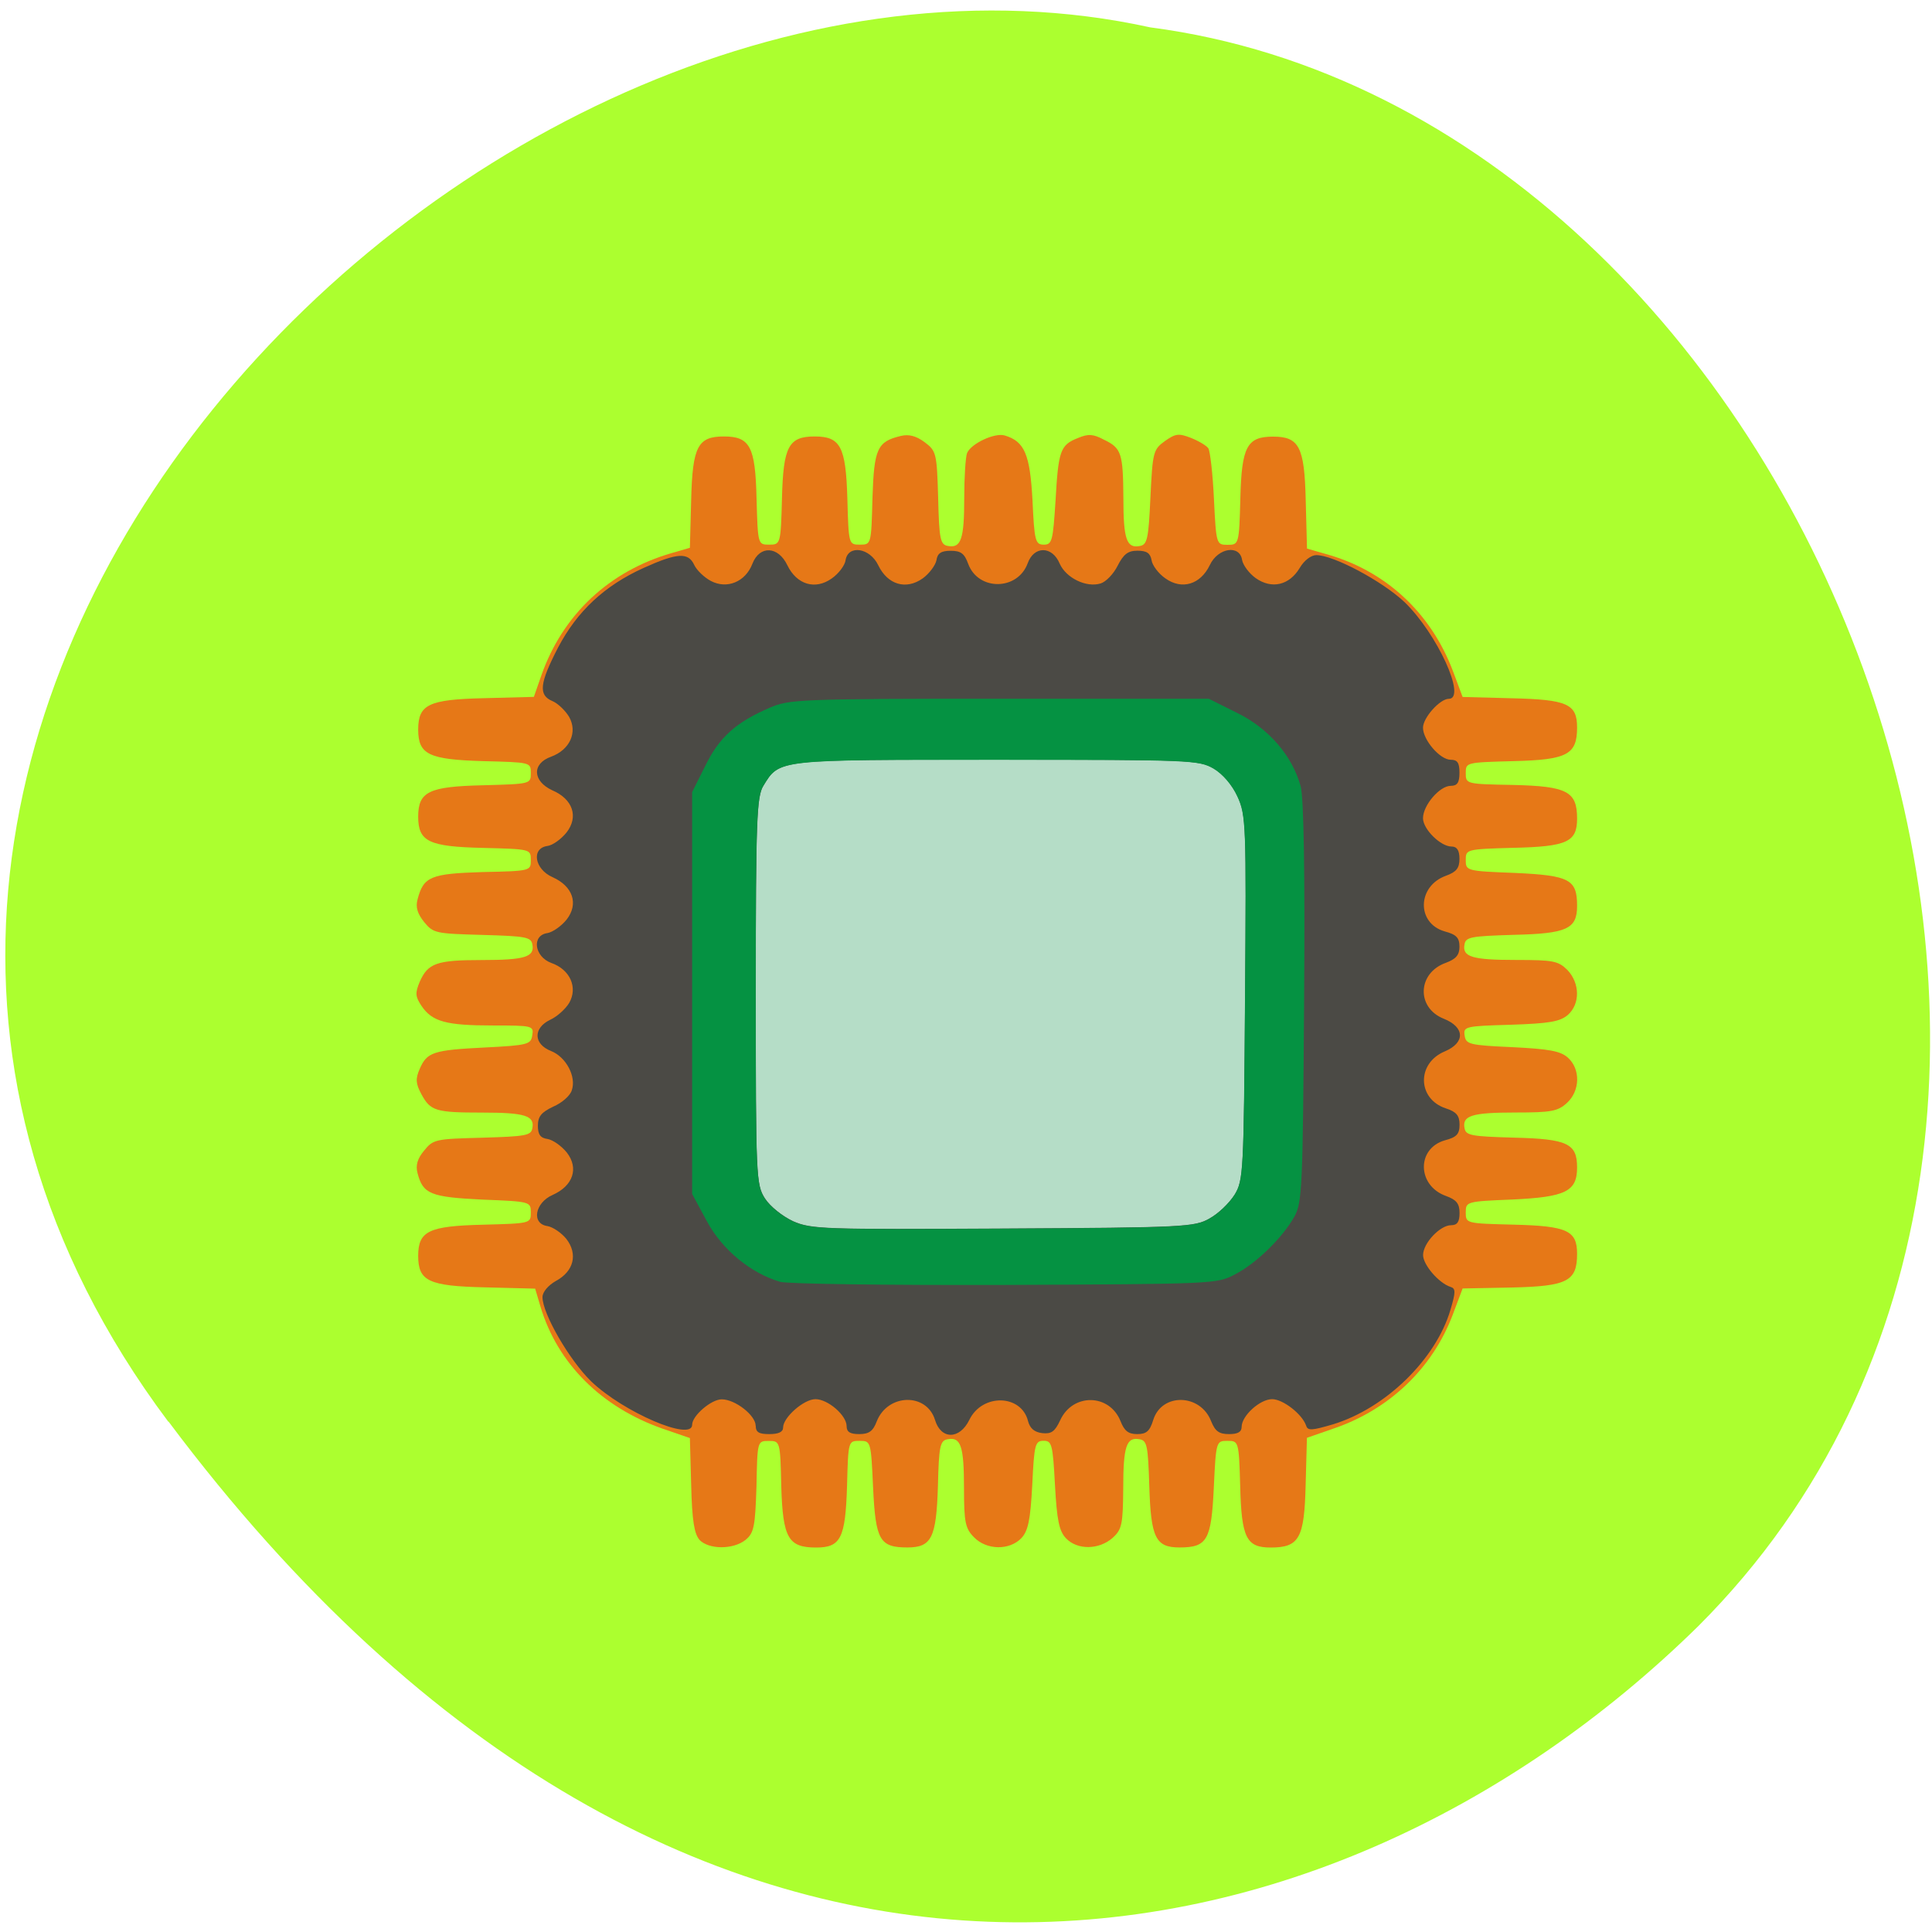 <svg xmlns="http://www.w3.org/2000/svg" viewBox="0 0 24 24"><path d="m 2.09 17.66 c -6.457 -8.621 3.875 -19.15 12.199 -17.32 c 8.195 1.07 13.145 13.535 6.805 19.863 c -4.637 4.555 -12.547 6.078 -19 -2.543" fill="#acff2f"/><path d="m 8.691 19.13 c -0.066 -0.074 -0.094 -0.234 -0.105 -0.684 l -0.016 -0.582 l -0.34 -0.117 c -0.758 -0.266 -1.305 -0.809 -1.516 -1.516 l -0.066 -0.223 l -0.625 -0.016 c -0.699 -0.016 -0.828 -0.078 -0.828 -0.391 c 0 -0.309 0.133 -0.371 0.801 -0.387 c 0.598 -0.016 0.598 -0.016 0.598 -0.152 c 0 -0.133 -0.004 -0.137 -0.602 -0.16 c -0.645 -0.031 -0.738 -0.07 -0.805 -0.328 c -0.027 -0.098 0 -0.184 0.082 -0.281 c 0.113 -0.141 0.145 -0.145 0.723 -0.16 c 0.539 -0.016 0.605 -0.027 0.621 -0.117 c 0.031 -0.156 -0.09 -0.195 -0.621 -0.195 c -0.582 0 -0.645 -0.02 -0.758 -0.23 c -0.07 -0.129 -0.074 -0.191 -0.02 -0.313 c 0.09 -0.207 0.164 -0.234 0.816 -0.266 c 0.531 -0.027 0.566 -0.039 0.582 -0.152 c 0.02 -0.117 0.004 -0.121 -0.488 -0.121 c -0.582 0 -0.754 -0.047 -0.887 -0.242 c -0.078 -0.117 -0.082 -0.16 -0.023 -0.301 c 0.102 -0.23 0.207 -0.27 0.77 -0.27 c 0.539 0 0.66 -0.039 0.629 -0.195 c -0.016 -0.09 -0.082 -0.102 -0.621 -0.117 c -0.578 -0.016 -0.609 -0.02 -0.723 -0.16 c -0.082 -0.102 -0.109 -0.184 -0.082 -0.281 c 0.074 -0.285 0.164 -0.32 0.809 -0.34 c 0.598 -0.012 0.598 -0.016 0.598 -0.148 c 0 -0.137 0 -0.137 -0.598 -0.152 c -0.668 -0.016 -0.801 -0.078 -0.801 -0.387 c 0 -0.313 0.133 -0.375 0.801 -0.391 c 0.598 -0.016 0.598 -0.016 0.598 -0.152 c 0 -0.133 0 -0.133 -0.598 -0.148 c -0.668 -0.02 -0.801 -0.082 -0.801 -0.391 c 0 -0.313 0.129 -0.375 0.82 -0.391 l 0.617 -0.016 l 0.094 -0.27 c 0.266 -0.754 0.844 -1.293 1.617 -1.516 l 0.227 -0.066 l 0.016 -0.594 c 0.016 -0.664 0.082 -0.789 0.406 -0.789 c 0.324 0 0.391 0.125 0.406 0.766 c 0.016 0.574 0.016 0.578 0.156 0.578 c 0.141 0 0.145 -0.004 0.16 -0.578 c 0.016 -0.641 0.082 -0.766 0.406 -0.766 c 0.32 0 0.387 0.125 0.406 0.766 c 0.016 0.574 0.016 0.578 0.156 0.578 c 0.141 0 0.141 -0.004 0.156 -0.578 c 0.02 -0.617 0.059 -0.703 0.355 -0.773 c 0.098 -0.023 0.188 0 0.293 0.078 c 0.145 0.109 0.152 0.137 0.168 0.691 c 0.012 0.516 0.027 0.582 0.121 0.598 c 0.164 0.031 0.203 -0.086 0.203 -0.594 c 0 -0.258 0.016 -0.508 0.035 -0.559 c 0.047 -0.117 0.344 -0.258 0.469 -0.219 c 0.246 0.074 0.313 0.234 0.344 0.805 c 0.023 0.504 0.035 0.551 0.141 0.551 c 0.102 0 0.113 -0.047 0.145 -0.543 c 0.035 -0.625 0.059 -0.695 0.277 -0.781 c 0.129 -0.055 0.191 -0.051 0.324 0.02 c 0.219 0.105 0.238 0.168 0.242 0.727 c 0 0.508 0.039 0.625 0.203 0.594 c 0.094 -0.016 0.109 -0.086 0.133 -0.605 c 0.027 -0.563 0.035 -0.594 0.18 -0.699 c 0.133 -0.094 0.172 -0.098 0.324 -0.039 c 0.098 0.039 0.195 0.098 0.215 0.129 c 0.023 0.035 0.055 0.316 0.07 0.629 c 0.027 0.563 0.031 0.57 0.168 0.57 c 0.141 0 0.145 -0.004 0.16 -0.578 c 0.016 -0.641 0.082 -0.766 0.406 -0.766 c 0.324 0 0.391 0.125 0.406 0.793 l 0.016 0.598 l 0.23 0.066 c 0.738 0.203 1.305 0.723 1.582 1.453 l 0.121 0.324 l 0.609 0.016 c 0.691 0.016 0.813 0.07 0.813 0.363 c 0 0.336 -0.121 0.402 -0.789 0.418 c -0.59 0.016 -0.594 0.016 -0.594 0.148 c 0 0.137 0.004 0.137 0.594 0.148 c 0.668 0.016 0.789 0.082 0.789 0.418 c 0 0.289 -0.121 0.348 -0.793 0.363 c -0.586 0.016 -0.59 0.02 -0.59 0.152 c 0 0.133 0.008 0.137 0.613 0.16 c 0.68 0.031 0.77 0.082 0.77 0.41 c 0 0.285 -0.125 0.344 -0.789 0.359 c -0.527 0.016 -0.594 0.027 -0.609 0.117 c -0.031 0.156 0.09 0.195 0.641 0.195 c 0.461 0 0.523 0.012 0.637 0.125 c 0.156 0.164 0.16 0.422 0.004 0.559 c -0.098 0.082 -0.227 0.105 -0.711 0.121 c -0.566 0.016 -0.586 0.023 -0.57 0.133 c 0.016 0.109 0.055 0.121 0.59 0.145 c 0.457 0.023 0.598 0.047 0.691 0.129 c 0.16 0.141 0.156 0.414 -0.012 0.566 c -0.113 0.102 -0.195 0.117 -0.637 0.117 c -0.543 0 -0.664 0.039 -0.633 0.195 c 0.016 0.09 0.082 0.102 0.609 0.117 c 0.672 0.016 0.789 0.074 0.789 0.371 c 0 0.297 -0.141 0.367 -0.805 0.398 c -0.57 0.023 -0.578 0.027 -0.578 0.16 c 0 0.137 0.004 0.137 0.59 0.152 c 0.672 0.016 0.793 0.074 0.793 0.363 c 0 0.34 -0.121 0.402 -0.809 0.418 l -0.613 0.012 l -0.125 0.332 c -0.25 0.656 -0.777 1.164 -1.461 1.402 l -0.348 0.121 l -0.016 0.586 c -0.016 0.66 -0.078 0.777 -0.434 0.777 c -0.301 0 -0.363 -0.117 -0.379 -0.762 c -0.016 -0.563 -0.02 -0.563 -0.16 -0.563 c -0.137 0 -0.141 0.004 -0.168 0.586 c -0.031 0.648 -0.082 0.738 -0.426 0.738 c -0.297 0 -0.355 -0.121 -0.375 -0.758 c -0.016 -0.504 -0.027 -0.57 -0.121 -0.586 c -0.164 -0.031 -0.203 0.086 -0.203 0.617 c -0.004 0.441 -0.016 0.504 -0.133 0.609 c -0.168 0.148 -0.438 0.152 -0.578 0.004 c -0.086 -0.09 -0.113 -0.227 -0.137 -0.664 c -0.027 -0.504 -0.039 -0.547 -0.141 -0.547 c -0.105 0 -0.117 0.043 -0.141 0.547 c -0.023 0.438 -0.051 0.574 -0.137 0.664 c -0.148 0.152 -0.43 0.148 -0.586 -0.012 c -0.109 -0.109 -0.125 -0.188 -0.125 -0.609 c 0 -0.523 -0.039 -0.641 -0.203 -0.609 c -0.094 0.016 -0.109 0.082 -0.121 0.586 c -0.02 0.637 -0.078 0.758 -0.379 0.758 c -0.344 0 -0.395 -0.09 -0.426 -0.738 c -0.027 -0.582 -0.027 -0.586 -0.168 -0.586 c -0.141 0 -0.141 0 -0.156 0.563 c -0.02 0.645 -0.078 0.762 -0.383 0.762 c -0.348 0 -0.414 -0.117 -0.434 -0.758 c -0.012 -0.566 -0.016 -0.566 -0.156 -0.566 c -0.141 0 -0.141 0 -0.152 0.566 c -0.016 0.5 -0.031 0.578 -0.137 0.664 c -0.152 0.121 -0.457 0.121 -0.574 -0.004 m 6.219 -4.055 c 0.105 -0.051 0.246 -0.16 0.309 -0.246 c 0.113 -0.148 0.117 -0.223 0.133 -2.43 c 0.012 -1.574 -0.004 -2.324 -0.047 -2.422 c -0.031 -0.082 -0.137 -0.215 -0.23 -0.301 l -0.168 -0.156 l -2.434 -0.012 c -2.234 -0.016 -2.453 -0.008 -2.633 0.078 c -0.398 0.195 -0.398 0.191 -0.383 2.809 c 0.016 2.246 0.02 2.336 0.129 2.453 c 0.063 0.066 0.188 0.168 0.281 0.223 c 0.156 0.094 0.328 0.102 2.508 0.102 c 2.117 0 2.359 -0.012 2.535 -0.098" fill="#e67817"/><path d="m 8.262 8.301 h 8.375 c 0.016 0 0.031 0.012 0.031 0.031 v 8.03 c 0 0.02 -0.016 0.031 -0.031 0.031 h -8.375 c -0.016 0 -0.031 -0.012 -0.031 -0.031 v -8.03 c 0 -0.02 0.016 -0.031 0.031 -0.031" fill="#b5ddc7"/><path d="m 9.387 17.711 c 0 -0.129 -0.254 -0.328 -0.422 -0.328 c -0.129 0 -0.367 0.203 -0.367 0.316 c 0 0.211 -0.855 -0.156 -1.254 -0.539 c -0.27 -0.262 -0.605 -0.84 -0.605 -1.047 c 0 -0.063 0.07 -0.145 0.164 -0.199 c 0.227 -0.121 0.277 -0.336 0.133 -0.523 c -0.063 -0.078 -0.168 -0.148 -0.234 -0.16 c -0.203 -0.027 -0.16 -0.289 0.063 -0.387 c 0.254 -0.113 0.328 -0.332 0.176 -0.527 c -0.066 -0.082 -0.172 -0.156 -0.238 -0.168 c -0.09 -0.012 -0.121 -0.055 -0.121 -0.164 c 0 -0.117 0.043 -0.168 0.191 -0.238 c 0.109 -0.047 0.211 -0.137 0.23 -0.203 c 0.059 -0.168 -0.07 -0.414 -0.258 -0.488 c -0.219 -0.086 -0.223 -0.285 -0.012 -0.387 c 0.086 -0.039 0.191 -0.133 0.238 -0.211 c 0.109 -0.191 0.012 -0.414 -0.223 -0.496 c -0.211 -0.078 -0.246 -0.344 -0.047 -0.371 c 0.066 -0.012 0.172 -0.086 0.238 -0.168 c 0.152 -0.195 0.078 -0.414 -0.176 -0.527 c -0.223 -0.098 -0.266 -0.359 -0.063 -0.387 c 0.066 -0.008 0.172 -0.086 0.238 -0.168 c 0.152 -0.195 0.078 -0.414 -0.176 -0.523 c -0.246 -0.113 -0.258 -0.332 -0.016 -0.418 c 0.234 -0.086 0.332 -0.305 0.223 -0.496 c -0.047 -0.078 -0.141 -0.168 -0.207 -0.195 c -0.176 -0.074 -0.16 -0.219 0.07 -0.664 c 0.238 -0.453 0.578 -0.77 1.059 -0.988 c 0.422 -0.191 0.559 -0.199 0.633 -0.039 c 0.031 0.066 0.125 0.156 0.207 0.199 c 0.199 0.105 0.43 0.012 0.516 -0.215 c 0.09 -0.23 0.32 -0.219 0.434 0.02 c 0.117 0.242 0.348 0.309 0.551 0.164 c 0.086 -0.059 0.164 -0.164 0.172 -0.227 c 0.031 -0.195 0.301 -0.156 0.406 0.063 c 0.117 0.242 0.344 0.309 0.551 0.164 c 0.082 -0.059 0.16 -0.164 0.172 -0.227 c 0.012 -0.086 0.059 -0.117 0.176 -0.117 c 0.129 0 0.172 0.035 0.219 0.164 c 0.125 0.336 0.613 0.332 0.738 -0.008 c 0.078 -0.219 0.305 -0.219 0.398 0.004 c 0.078 0.176 0.328 0.301 0.508 0.246 c 0.066 -0.02 0.16 -0.117 0.211 -0.219 c 0.074 -0.145 0.129 -0.188 0.246 -0.188 c 0.117 0 0.16 0.031 0.176 0.117 c 0.008 0.063 0.086 0.168 0.172 0.227 c 0.203 0.145 0.434 0.078 0.551 -0.164 c 0.102 -0.219 0.375 -0.258 0.402 -0.063 c 0.012 0.063 0.086 0.164 0.168 0.223 c 0.199 0.141 0.418 0.09 0.547 -0.125 c 0.055 -0.094 0.141 -0.16 0.207 -0.16 c 0.215 0 0.82 0.324 1.094 0.582 c 0.406 0.391 0.777 1.203 0.551 1.203 c -0.109 0 -0.32 0.234 -0.32 0.359 c 0 0.152 0.211 0.398 0.344 0.398 c 0.082 0 0.109 0.035 0.109 0.16 c 0 0.125 -0.027 0.164 -0.109 0.164 c -0.137 0 -0.344 0.242 -0.344 0.402 c 0 0.137 0.219 0.352 0.355 0.352 c 0.066 0 0.098 0.047 0.098 0.152 c 0 0.117 -0.039 0.164 -0.168 0.211 c -0.359 0.129 -0.367 0.59 -0.016 0.691 c 0.145 0.039 0.184 0.078 0.184 0.191 c 0 0.102 -0.043 0.152 -0.168 0.199 c -0.355 0.125 -0.371 0.559 -0.027 0.695 c 0.262 0.105 0.27 0.297 0.012 0.406 c -0.352 0.148 -0.34 0.59 0.012 0.707 c 0.133 0.043 0.172 0.09 0.172 0.203 c 0 0.117 -0.035 0.156 -0.184 0.195 c -0.352 0.102 -0.344 0.563 0.016 0.691 c 0.129 0.047 0.168 0.094 0.168 0.211 c 0 0.109 -0.027 0.152 -0.105 0.152 c -0.137 0 -0.348 0.223 -0.348 0.371 c 0 0.121 0.195 0.348 0.34 0.395 c 0.066 0.02 0.066 0.063 0 0.285 c -0.18 0.613 -0.805 1.223 -1.457 1.422 c -0.266 0.078 -0.316 0.082 -0.336 0.016 c -0.051 -0.145 -0.289 -0.328 -0.422 -0.328 c -0.152 0 -0.379 0.207 -0.379 0.344 c 0 0.063 -0.047 0.09 -0.156 0.09 c -0.125 0 -0.172 -0.035 -0.223 -0.16 c -0.133 -0.344 -0.613 -0.355 -0.719 -0.016 c -0.043 0.141 -0.086 0.176 -0.199 0.176 c -0.109 0 -0.16 -0.039 -0.207 -0.16 c -0.137 -0.344 -0.594 -0.352 -0.75 -0.012 c -0.066 0.141 -0.109 0.172 -0.223 0.16 c -0.098 -0.012 -0.152 -0.059 -0.176 -0.148 c -0.082 -0.336 -0.57 -0.348 -0.73 -0.016 c -0.121 0.246 -0.352 0.246 -0.426 0 c -0.105 -0.34 -0.586 -0.328 -0.723 0.016 c -0.047 0.125 -0.098 0.16 -0.219 0.16 c -0.113 0 -0.156 -0.027 -0.156 -0.098 c 0 -0.137 -0.234 -0.336 -0.387 -0.336 c -0.145 0 -0.402 0.227 -0.402 0.352 c 0 0.055 -0.055 0.082 -0.172 0.082 c -0.129 0 -0.168 -0.023 -0.168 -0.105 m 5.637 -2.574 c 0.109 -0.059 0.246 -0.191 0.313 -0.297 c 0.109 -0.18 0.113 -0.285 0.129 -2.445 c 0.016 -2.148 0.012 -2.27 -0.094 -2.5 c -0.066 -0.145 -0.184 -0.281 -0.297 -0.348 c -0.184 -0.105 -0.277 -0.109 -2.691 -0.109 c -2.742 0 -2.699 -0.008 -2.902 0.324 c -0.082 0.133 -0.094 0.426 -0.094 2.547 c 0 2.309 0.004 2.406 0.113 2.578 c 0.066 0.102 0.219 0.223 0.352 0.285 c 0.227 0.098 0.367 0.102 2.609 0.09 c 2.266 -0.012 2.375 -0.02 2.563 -0.125" fill="#4b4a45"/><path d="m 9.688 15.922 c -0.359 -0.105 -0.715 -0.395 -0.906 -0.75 l -0.184 -0.34 v -4.992 l 0.164 -0.328 c 0.172 -0.352 0.379 -0.539 0.797 -0.719 c 0.242 -0.105 0.359 -0.113 2.855 -0.113 h 2.602 l 0.352 0.176 c 0.391 0.191 0.684 0.531 0.789 0.91 c 0.039 0.137 0.055 1.074 0.043 2.684 c -0.016 2.293 -0.023 2.488 -0.121 2.664 c -0.148 0.262 -0.473 0.582 -0.742 0.719 c -0.219 0.117 -0.273 0.117 -2.848 0.129 c -1.484 0.004 -2.699 -0.012 -2.801 -0.039 m 5.336 -0.785 c 0.109 -0.059 0.246 -0.191 0.313 -0.297 c 0.109 -0.18 0.113 -0.285 0.129 -2.445 c 0.016 -2.148 0.012 -2.27 -0.094 -2.5 c -0.066 -0.145 -0.184 -0.281 -0.297 -0.348 c -0.184 -0.105 -0.277 -0.109 -2.691 -0.109 c -2.742 0 -2.699 -0.008 -2.902 0.324 c -0.082 0.133 -0.094 0.426 -0.094 2.547 c 0 2.309 0.004 2.406 0.113 2.578 c 0.066 0.102 0.219 0.223 0.352 0.285 c 0.227 0.098 0.367 0.102 2.609 0.09 c 2.266 -0.012 2.375 -0.02 2.563 -0.125" fill="#059242"/></svg>